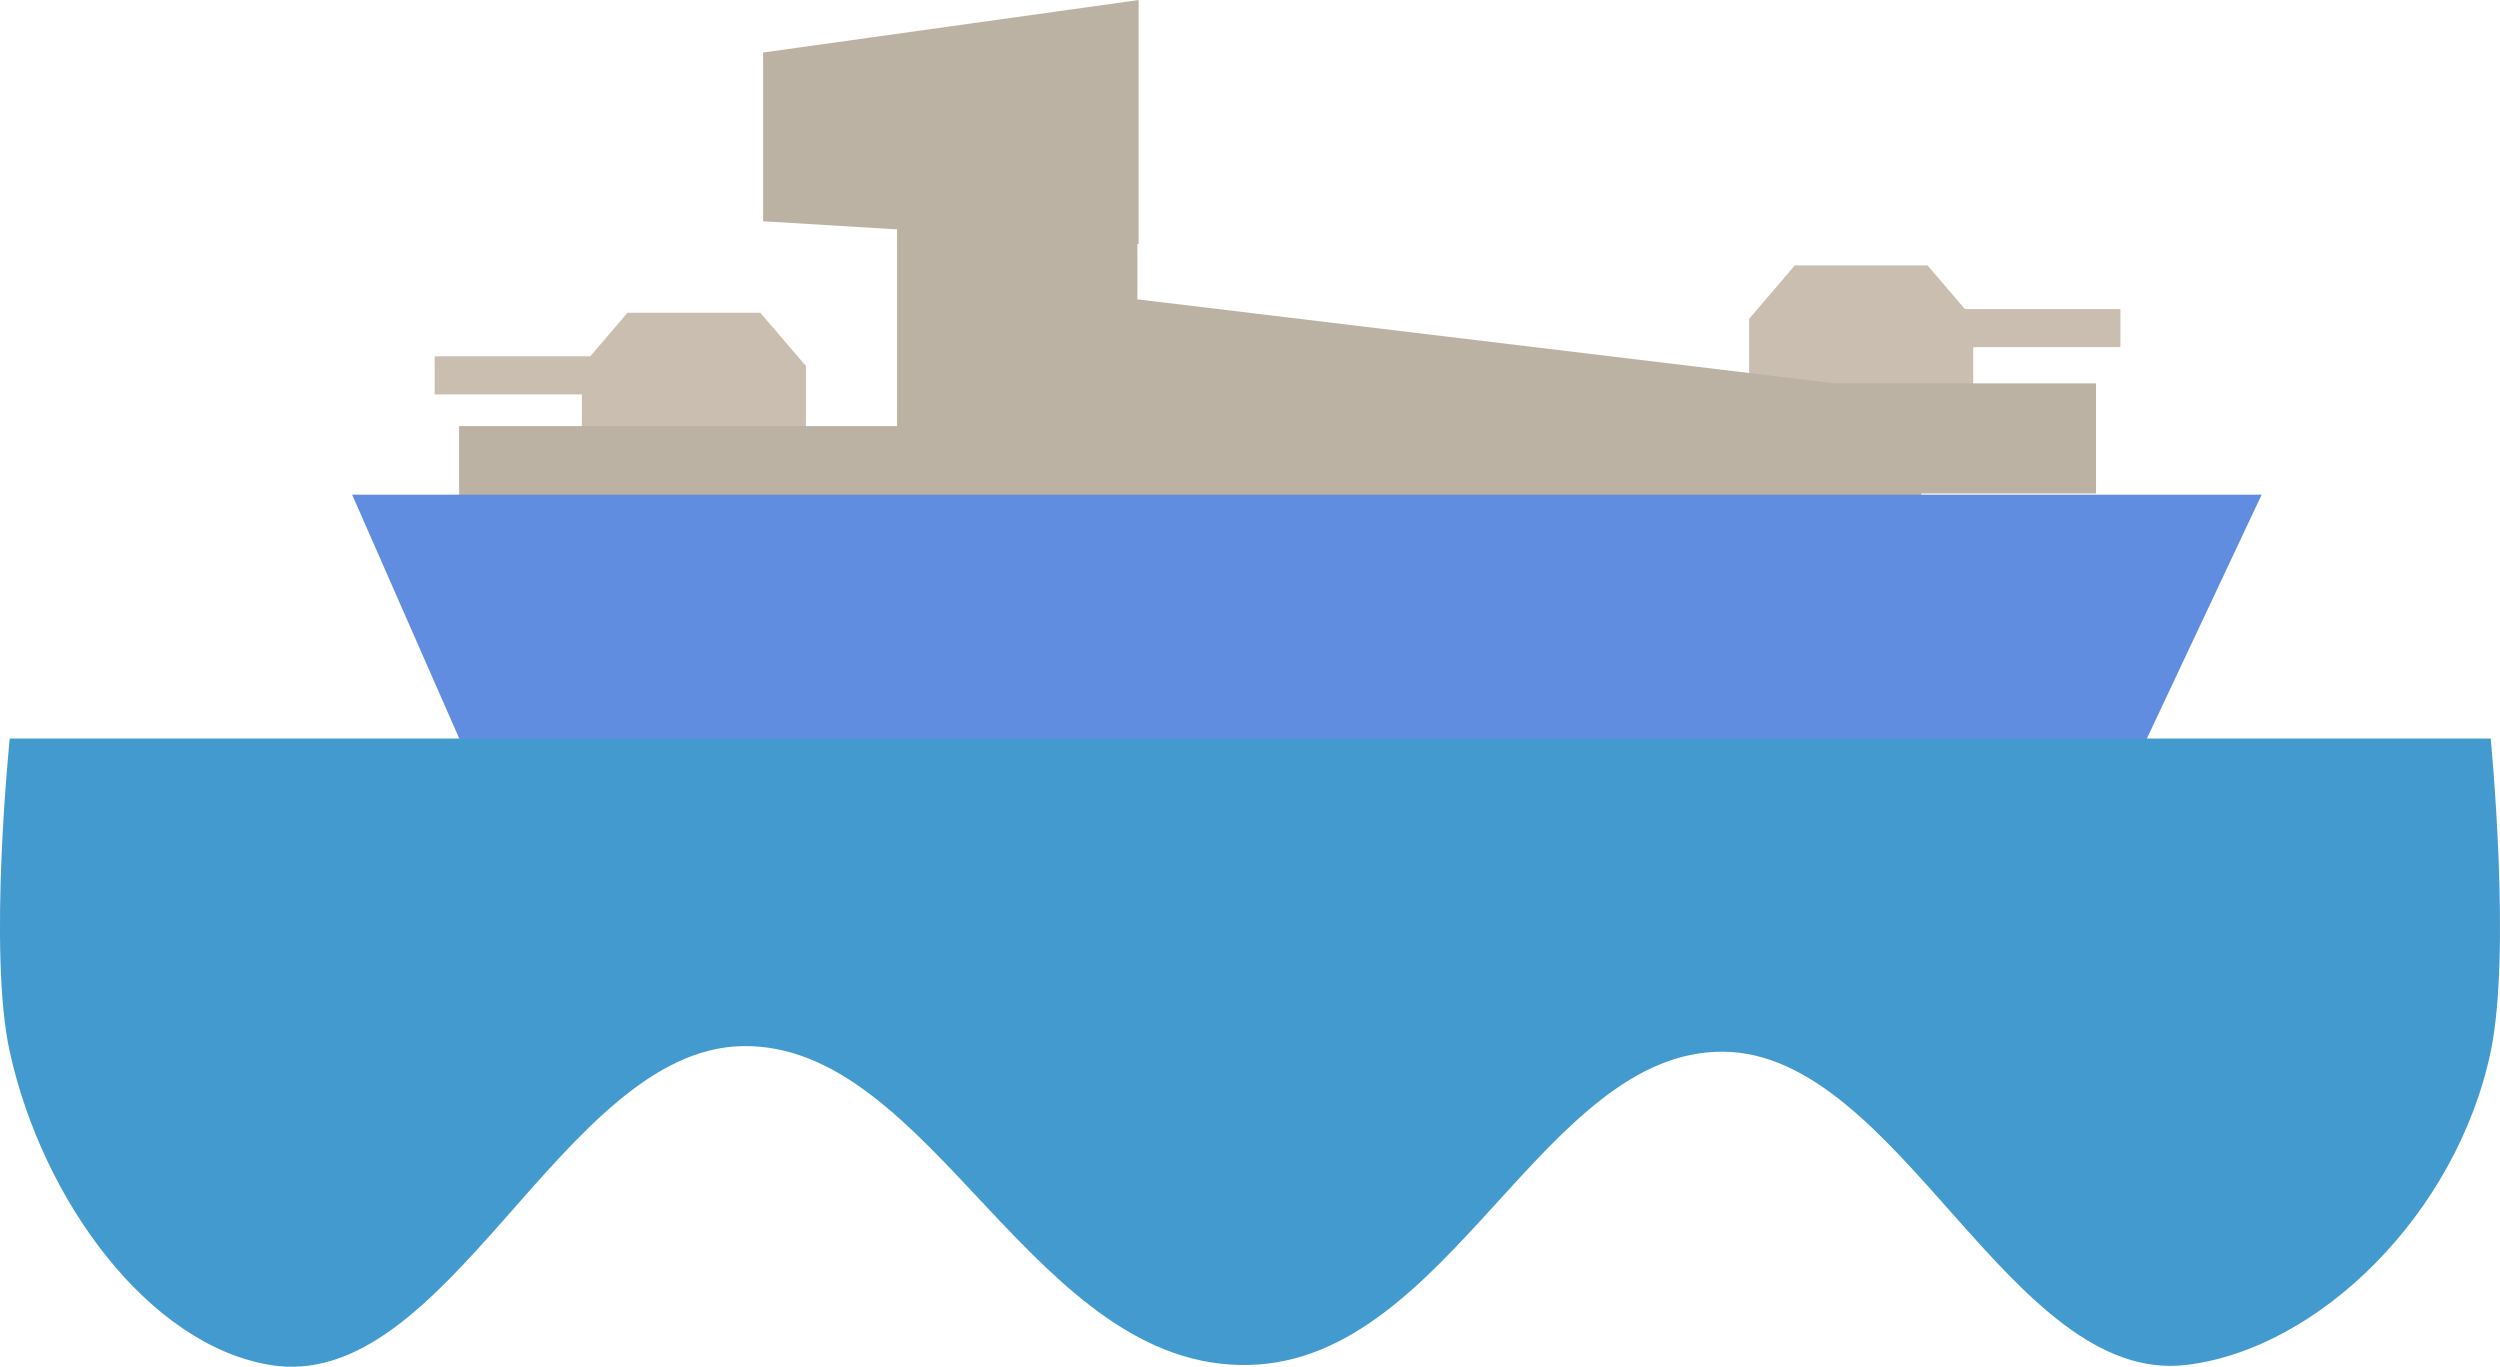 <?xml version="1.0" encoding="UTF-8" standalone="no"?>
<!-- Created with Inkscape (http://www.inkscape.org/) -->

<svg
   width="100%"
   height="100%"
   viewBox="0 0 109.512 59.871"
   version="1.1"
   id="svg1"
   inkscape:version="1.3 (0e150ed, 2023-07-21)"
   sodipodi:docname="bb.svg"
   inkscape:export-filename="../../Desktop/max-site/max-react/src/img/svg/BlunderBoats/Island1/i1-s1.svg"
   inkscape:export-xdpi="96"
   inkscape:export-ydpi="96"
   xmlns:inkscape="http://www.inkscape.org/namespaces/inkscape"
   xmlns:sodipodi="http://sodipodi.sourceforge.net/DTD/sodipodi-0.dtd"
   xmlns="http://www.w3.org/2000/svg"
   xmlns:svg="http://www.w3.org/2000/svg">
  <sodipodi:namedview
     id="namedview1"
     pagecolor="#ffffff"
     bordercolor="#000000"
     borderopacity="0.25"
     inkscape:showpageshadow="2"
     inkscape:pageopacity="0.0"
     inkscape:pagecheckerboard="0"
     inkscape:deskcolor="#d1d1d1"
     inkscape:document-units="mm"
     inkscape:zoom="0.16453058"
     inkscape:cx="-708.07504"
     inkscape:cy="1100.0994"
     inkscape:window-width="1512"
     inkscape:window-height="849"
     inkscape:window-x="0"
     inkscape:window-y="38"
     inkscape:window-maximized="1"
     inkscape:current-layer="layer1" />
  <defs
     id="defs1" />
  <g
     inkscape:label="Layer 1"
     inkscape:groupmode="layer"
     id="layer1"
     transform="translate(256.977,-470.923)">
    <path
       id="rect1-4-3"
       style="fill:#c9beaf;fill-opacity:1;fill-rule:evenodd;stroke-width:2;stroke-linejoin:round;paint-order:stroke fill markers"
       d="m -223.673,484.621 h -5.815 l -2,2.339 v 5.14 h 9.816 v -5.14 z"
       sodipodi:nodetypes="ccccccc" />
    <rect
       style="fill:#c9beaf;fill-opacity:1;fill-rule:evenodd;stroke-width:2.298;stroke-linejoin:round;paint-order:stroke fill markers"
       id="rect2-5-9"
       width="11.011"
       height="1.668"
       x="226.927"
       y="486.532"
       transform="scale(-1,1)" />
    <path
       id="rect1-4-3-7"
       style="fill:#c9beaf;fill-opacity:1;fill-rule:evenodd;stroke-width:2;stroke-linejoin:round;paint-order:stroke fill markers"
       d="m -178.355,482.55 h 5.815 l 2,2.339 v 5.14 h -9.816 v -5.14 z"
       sodipodi:nodetypes="ccccccc" />
    <rect
       style="fill:#c9beaf;fill-opacity:1;fill-rule:evenodd;stroke-width:2.298;stroke-linejoin:round;paint-order:stroke fill markers"
       id="rect2-5-9-1"
       width="11.011"
       height="1.668"
       x="-175.102"
       y="484.461" />
    <rect
       style="fill:#bcb2a3;fill-opacity:1;fill-rule:evenodd;stroke-width:2;stroke-linejoin:round;paint-order:stroke fill markers"
       id="rect34-5-0"
       width="10.527"
       height="21.547"
       x="-217.681"
       y="472.73"
       inkscape:export-filename="../../Desktop/max-site/max-react/src/img/svg/BlunderBoats/ship1.svg"
       inkscape:export-xdpi="96"
       inkscape:export-ydpi="96" />
    <path
       id="rect35-8-5"
       style="fill:#bcb2a3;fill-opacity:1;fill-rule:evenodd;stroke-width:2;stroke-linejoin:round;paint-order:stroke fill markers"
       d="m -223.548,473.224 16.448,-2.3 v 10.691 l -16.448,-1 v -4.346 z"
       sodipodi:nodetypes="cccccc" />
    <rect
       style="fill:#bcb2a3;fill-opacity:1;fill-rule:evenodd;stroke-width:2;stroke-linejoin:round;paint-order:stroke fill markers"
       id="rect36-5-5"
       width="20.493"
       height="4.822"
       x="-236.867"
       y="489.588" />
    <path
       id="rect33-6-6"
       style="fill:#bcb2a3;fill-rule:evenodd;stroke-width:2.535;stroke-linejoin:round;paint-order:stroke fill markers"
       d="m -211.002,483.572 38.188,4.6 v 6.735 h -38.188 z"
       sodipodi:nodetypes="ccccc" />
    <path
       id="rect41-3"
       style="fill:#618de1;fill-opacity:1;fill-rule:evenodd;stroke-width:3;stroke-linejoin:round;paint-order:stroke fill markers"
       d="m -241.552,492.592 h 83.647 l -10.703,22.741 h -62.954 z"
       sodipodi:nodetypes="ccccc" />
    <path
       id="rect27-5-8-2"
       style="fill:#439ACE;fill-rule:evenodd;stroke-width:0.97;stroke-linejoin:round;paint-order:stroke fill markers"
       d="m -256.549,503.273 h 108.676 c 0,0 0.918,9.367 0,13.72 -1.499,7.107 -7.534,13.031 -13.335,13.72 -7.709,0.915 -12.553,-13.681 -20.299,-13.72 -7.864,-0.04 -11.961,13.464 -20.704,13.72 -9.518,0.279 -13.898,-14.117 -22.247,-13.965 -7.895,0.144 -12.878,15.274 -20.7,13.965 -5.301,-0.887 -9.946,-7.175 -11.392,-13.72 -0.964,-4.364 0,-13.72 0,-13.72 z"
       sodipodi:nodetypes="ccsssssssc"
       inkscape:export-filename="../../Desktop/max-site/max-react/src/img/svg/BlunderBoats/Island1/i1-s1.svg"
       inkscape:export-xdpi="96"
       inkscape:export-ydpi="96" />
    <rect
       style="fill:#bcb2a3;fill-opacity:1;fill-rule:evenodd;stroke-width:2;stroke-linejoin:round;paint-order:stroke fill markers"
       id="rect36-5-5-9"
       width="20.493"
       height="4.822"
       x="165.161"
       y="487.717"
       transform="scale(-1,1)" />
  </g>
</svg>

